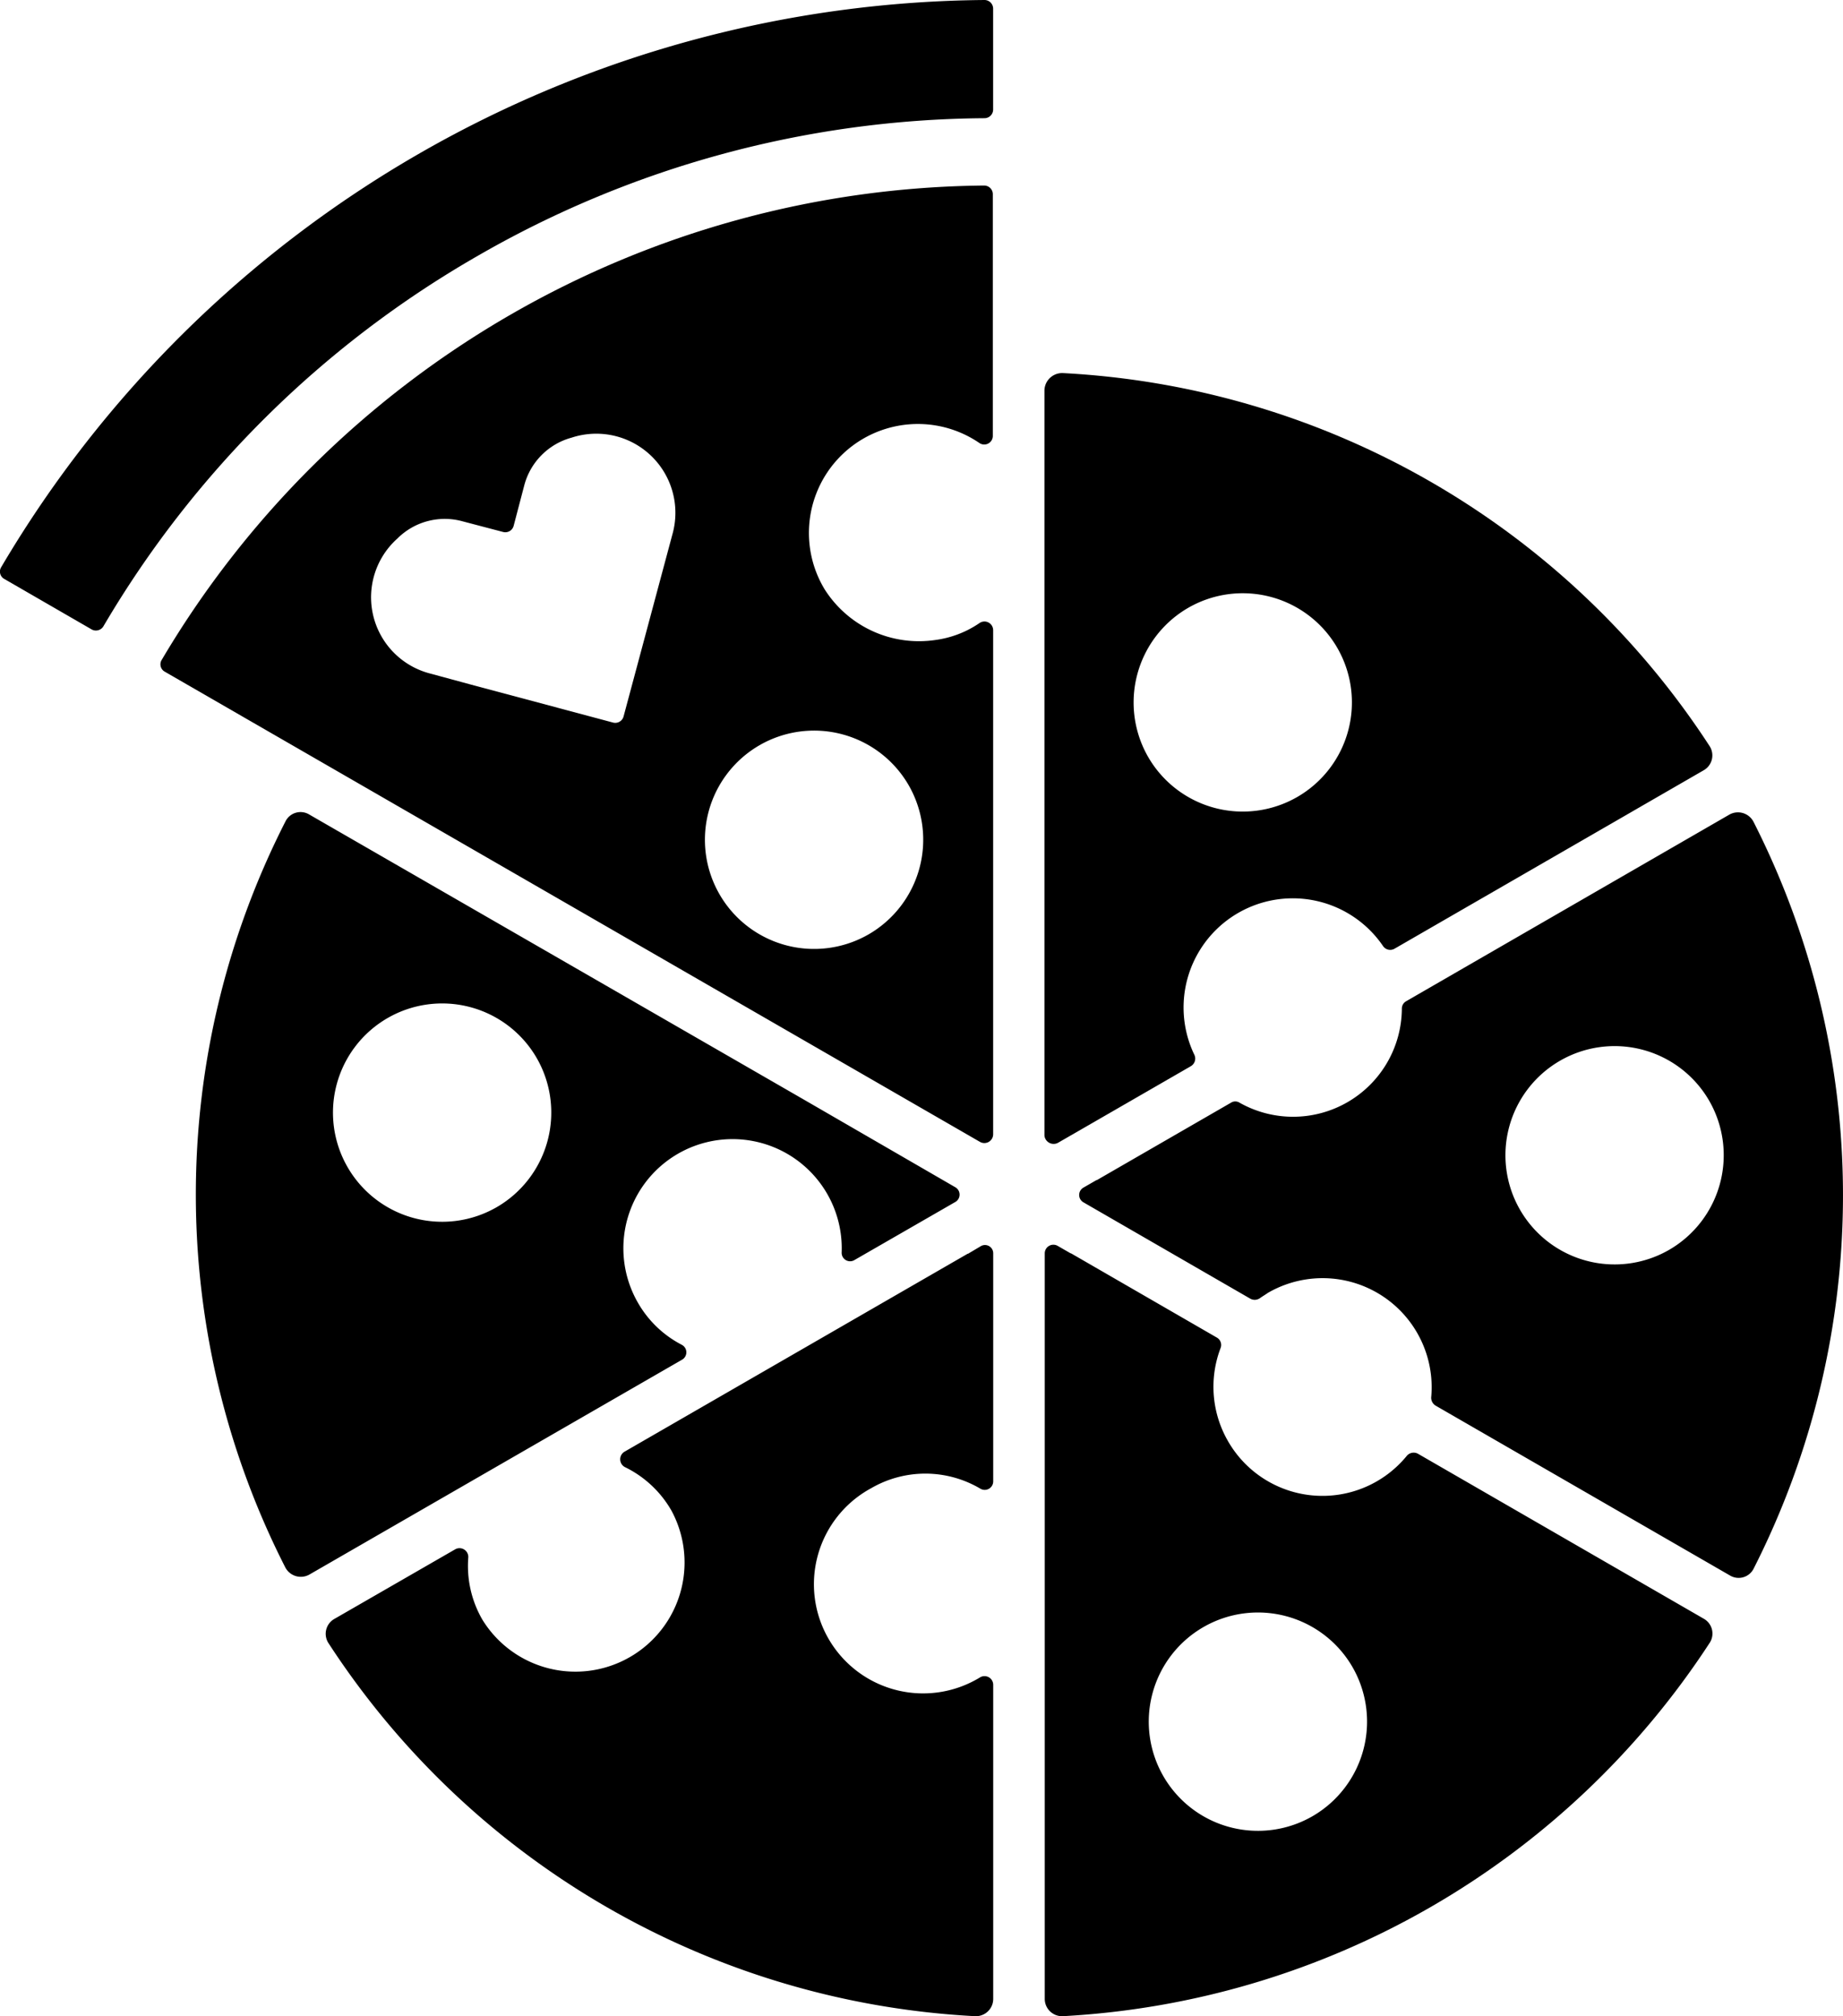 <svg xmlns="http://www.w3.org/2000/svg" width="93.62" height="102.431" viewBox="0 0 93.62 102.431" role="img" alt="" class="rewards-info__icon rewards-info__icon--full" title="60 points = free pizza!"><path d="M49.814 63.315l-.636.378h-.02l-17.44 10.062a.448.448 0 00.02.776 5.487 5.487 0 012.366 2.207 5.546 5.546 0 01-9.6 5.548 5.45 5.45 0 01-.716-3.162.446.446 0 00-.656-.418l-6.145 3.54a.869.869 0 00-.3 1.233 41.771 41.771 0 0032.851 18.951.879.879 0 00.915-.875V85.587a.442.442 0 00-.656-.378 5.546 5.546 0 11-5.548-9.6 5.483 5.483 0 015.548.02.432.432 0 00.656-.378V63.673a.418.418 0 00-.639-.358zm-17.4 2.884a5.546 5.546 0 1110.34-2.565.429.429 0 00.656.378l5.111-2.943a.431.431 0 000-.756l-7.593-4.395L15.71 41.381a.853.853 0 00-1.213.358 41.744 41.744 0 000 37.9.889.889 0 001.213.358l18.931-10.916a.431.431 0 000-.756 5.455 5.455 0 01-2.227-2.126zm-7.179-4.872a5.546 5.546 0 112.028-7.576 5.555 5.555 0 01-2.028 7.576zm61.327 20.919l-14.536-8.392a.457.457 0 00-.557.1 5.53 5.53 0 01-9.088-.736 5.526 5.526 0 01-.378-4.733.432.432 0 00-.2-.537l-7.4-4.275h-.02l-.656-.378a.438.438 0 00-.656.378v37.882a.879.879 0 00.915.875 41.915 41.915 0 0032.851-18.951.864.864 0 00-.275-1.233zM66.675 92.269a5.546 5.546 0 112.028-7.576 5.555 5.555 0 01-2.028 7.576zm22.393-50.53a.889.889 0 00-1.213-.358L71.43 50.866a.426.426 0 00-.219.378 5.526 5.526 0 01-8.253 4.772.4.4 0 00-.418 0l-6.821 3.937h-.02l-.656.378a.431.431 0 000 .756l8.471 4.892a.459.459 0 00.477-.02c.139-.1.278-.179.418-.278a5.54 5.54 0 018.292 5.309.471.471 0 00.219.418l14.954 8.63a.853.853 0 001.213-.358 41.89 41.89 0 00-.019-37.941zm-4.275 21.755a5.546 5.546 0 112.028-7.576 5.555 5.555 0 01-2.029 7.576zM50.45 57.626v-25.61a.442.442 0 00-.7-.358 5.172 5.172 0 01-2.227.855 5.672 5.672 0 01-5.628-2.565 5.535 5.535 0 017.862-7.437.436.436 0 00.676-.358V9.863a.441.441 0 00-.437-.437 49.044 49.044 0 00-41.782 24.1.427.427 0 00.159.6l41.4 23.882a.447.447 0 00.677-.382zM34.184 27.045l-2.506 9.346a.438.438 0 01-.537.318l-7.218-1.929-2.128-.577a4 4 0 01-1.611-6.841 3.4 3.4 0 013.321-.875l2.052.539a.438.438 0 00.537-.318l.537-2.048a3.411 3.411 0 012.406-2.426 4.019 4.019 0 015.147 4.811zm9.943 20.422a5.546 5.546 0 112.03-7.577 5.555 5.555 0 01-2.03 7.577z"></path><path d="M24.221 13.025a52.207 52.207 0 0125.791-7.02.441.441 0 00.437-.437V.437A.441.441 0 0050.013 0 58.558 58.558 0 00.061 28.814a.427.427 0 00.159.6l4.434 2.562a.444.444 0 00.6-.159 52.107 52.107 0 0118.967-18.792zm29.51 45.041l6.761-3.9a.446.446 0 00.179-.577 5.547 5.547 0 019.584-5.526.438.438 0 00.577.139l15.709-9.068a.869.869 0 00.3-1.233A41.77 41.77 0 0053.99 18.954a.9.9 0 00-.935.875v37.862a.47.47 0 00.676.375zm6.622-27.183a5.546 5.546 0 11-2.028 7.576 5.555 5.555 0 012.03-7.577z"></path></svg>